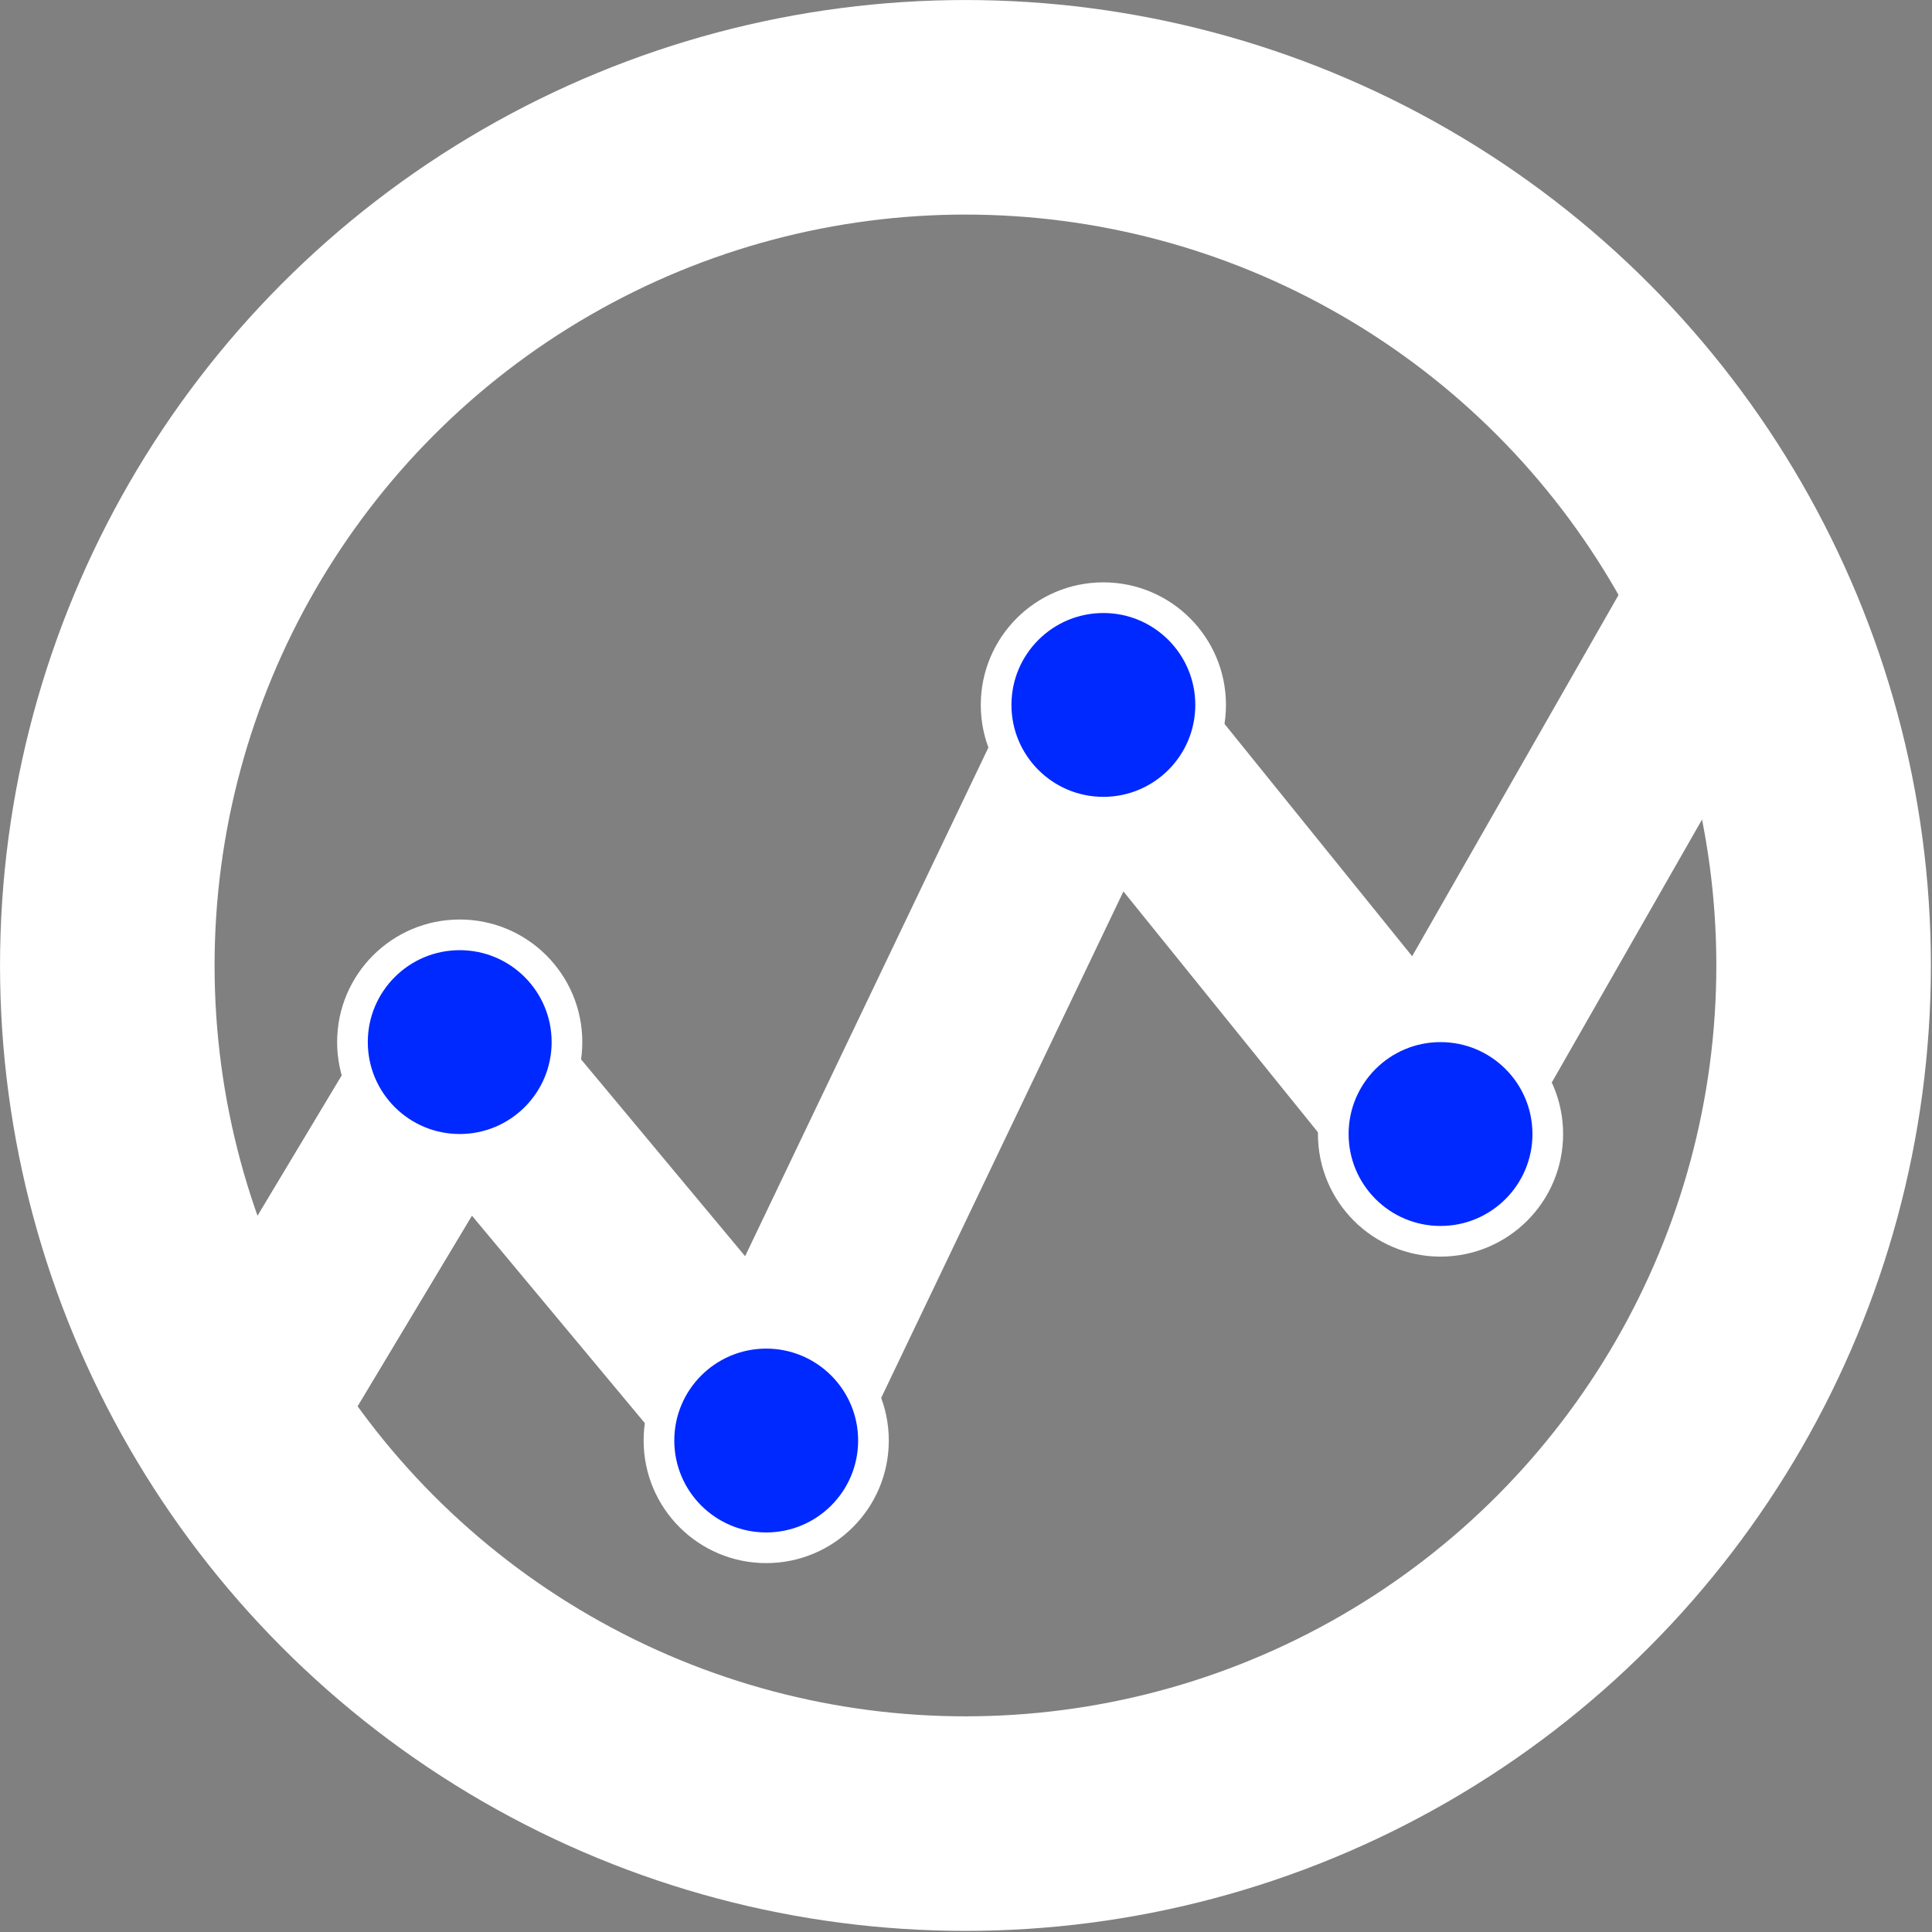 <svg width="39" height="39" viewBox="0 0 39 39" fill="none" xmlns="http://www.w3.org/2000/svg">
<rect x="0" y="0" width="39" height="39" fill="#808080" stroke="none"/>
<path d="M5.568 27.532L8.832 22.092C9.051 21.727 9.565 21.687 9.838 22.014L14.85 28.028C15.139 28.375 15.689 28.306 15.883 27.899L21.85 15.424C22.046 15.014 22.603 14.948 22.889 15.302L28.2 21.878C28.474 22.216 29.003 22.174 29.219 21.796L34.956 11.755" stroke="white" stroke-width="3.712"/>
<circle cx="19.489" cy="19.489" r="17.323" stroke="white" stroke-width="4.331"/>
<circle cx="9.28" cy="21.036" r="2.165" fill="#0029FF" stroke="white" stroke-width="0.619"/>
<circle cx="15.467" cy="29.079" r="2.165" fill="#0029FF" stroke="white" stroke-width="0.619"/>
<circle cx="22.273" cy="14.23" r="2.165" fill="#0029FF" stroke="white" stroke-width="0.619"/>
<circle cx="29.079" cy="22.892" r="2.165" fill="#0029FF" stroke="white" stroke-width="0.619"/>
</svg>
